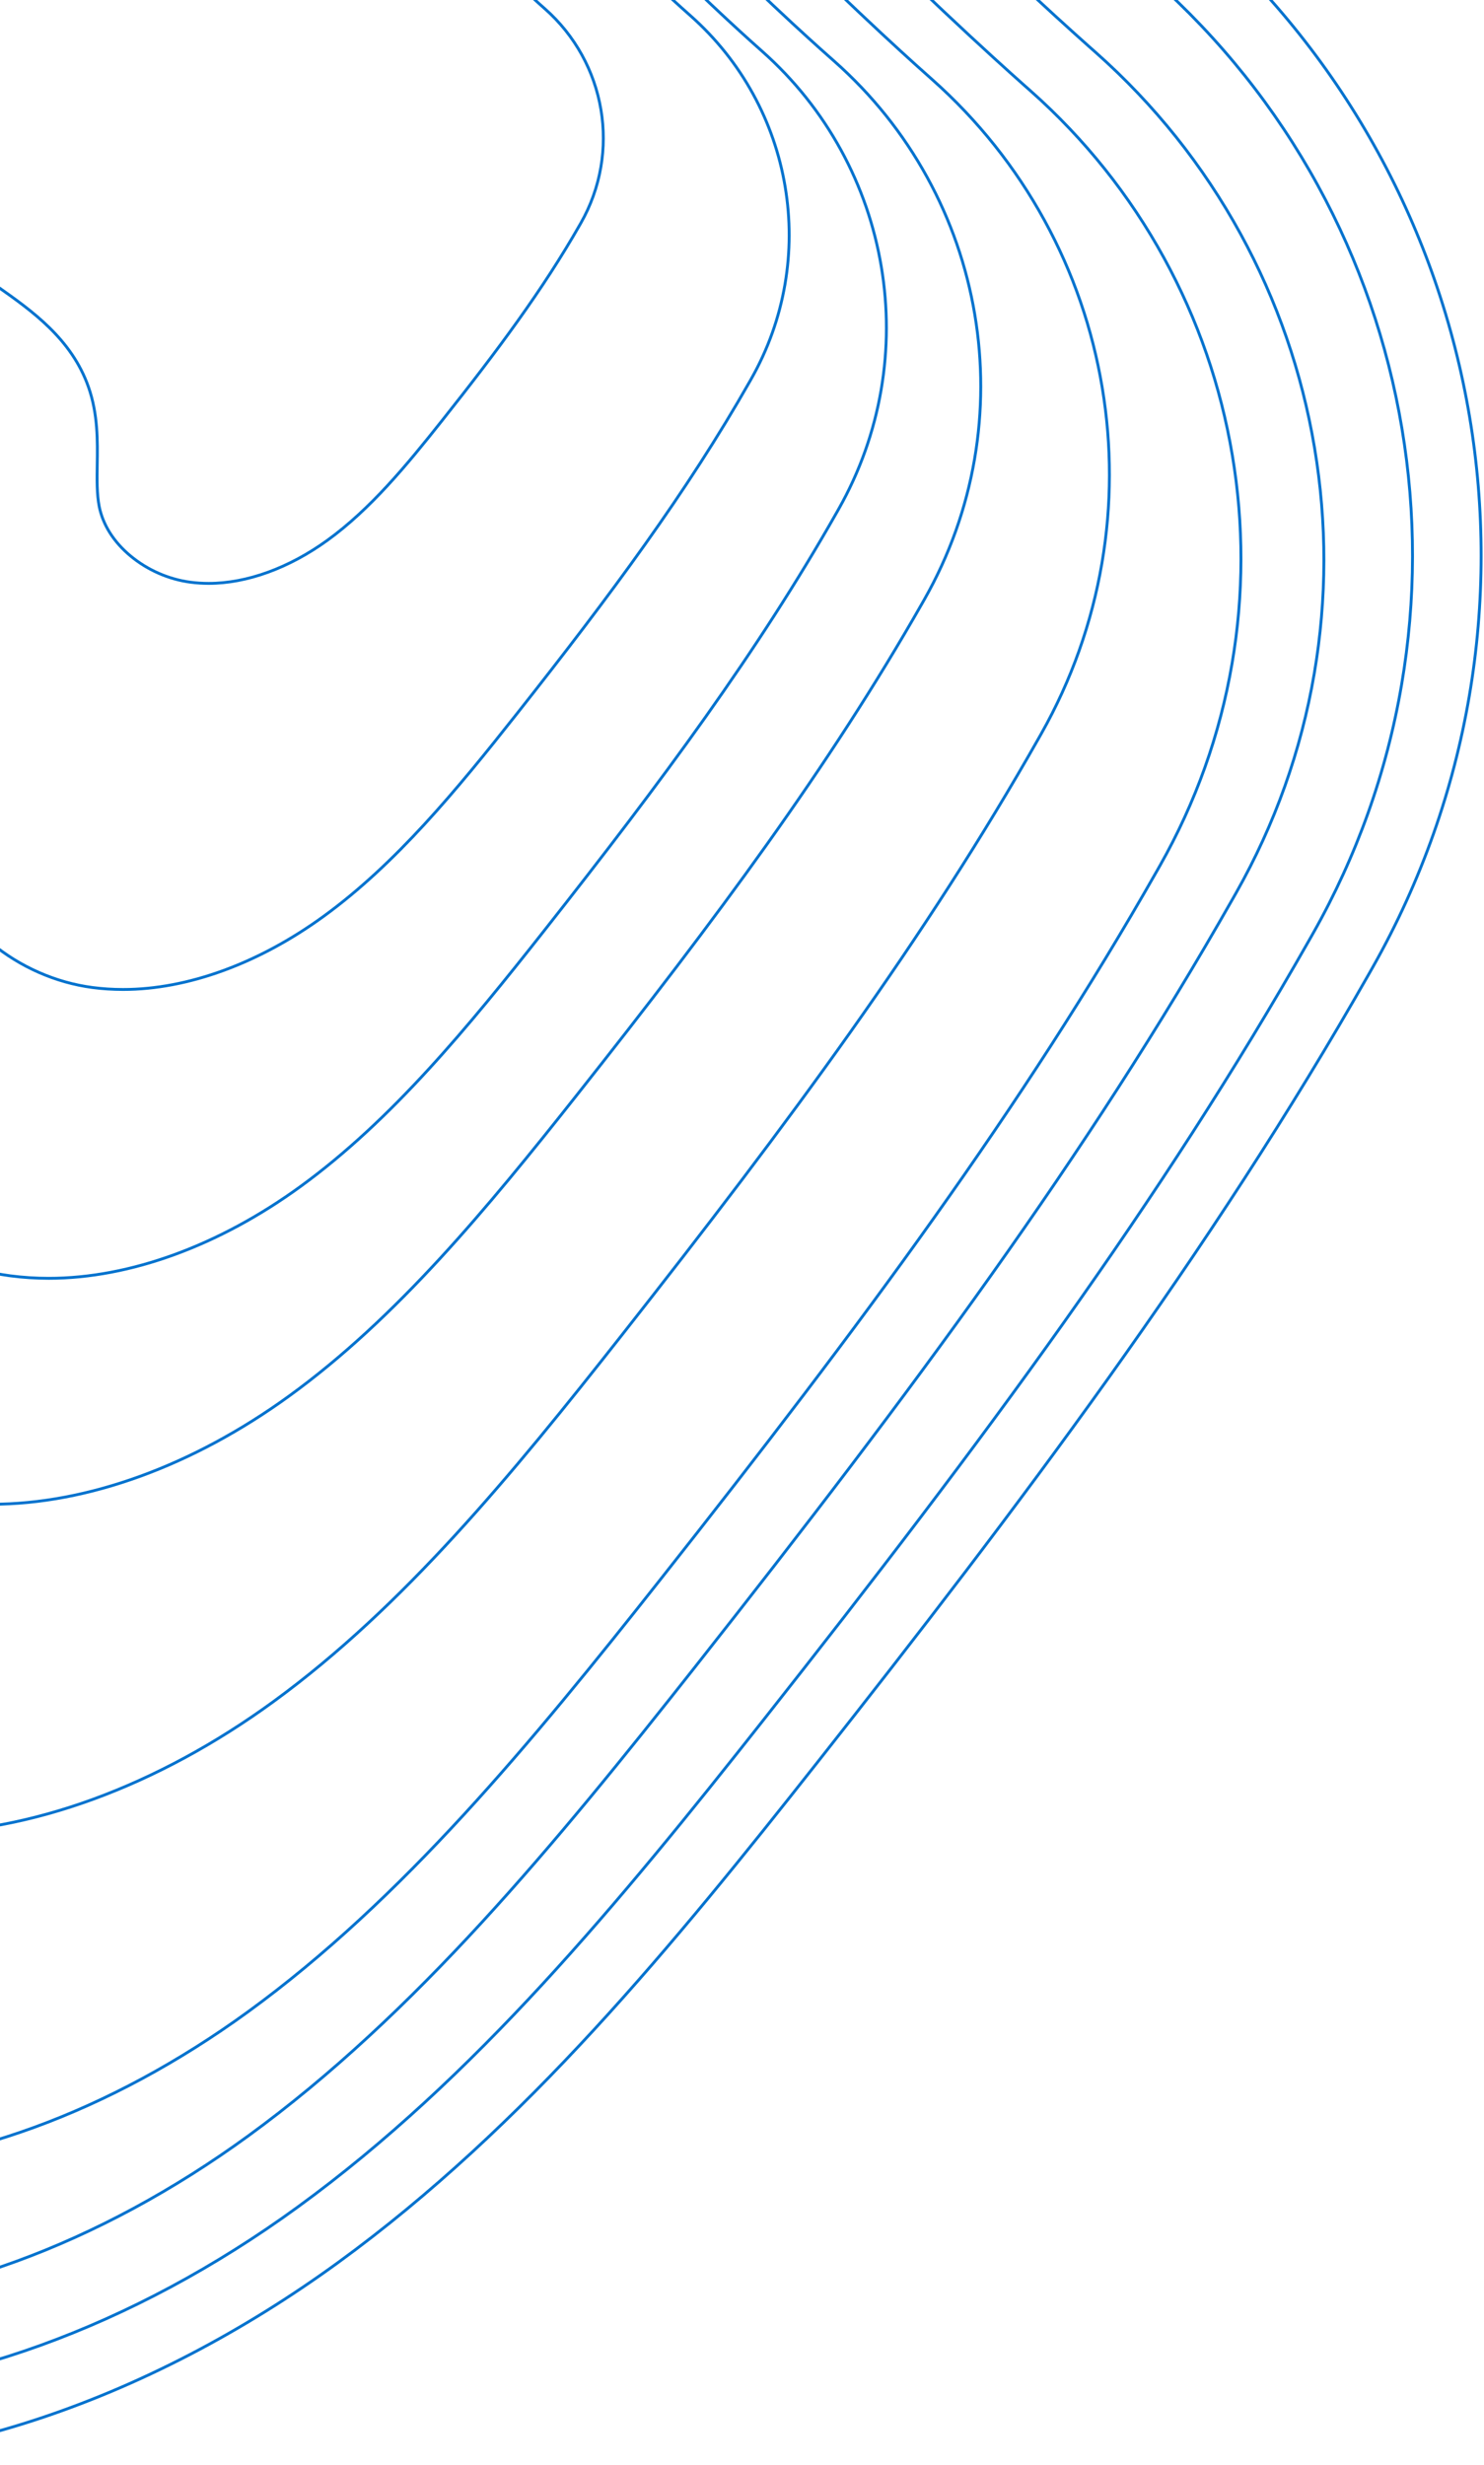 <svg width="519" height="862" viewBox="0 0 519 862" fill="none" xmlns="http://www.w3.org/2000/svg">
<path fill-rule="evenodd" clip-rule="evenodd" d="M284.403 -179.43C277.734 -221.064 283.887 -263.619 282.069 -305.743C280.251 -347.868 268.252 -393.025 234.783 -418.654C188.98 -453.729 123.717 -439.167 68.677 -421.898C13.638 -404.63 -49.973 -387.195 -98.471 -418.435C-126.958 -436.785 -300.08 -521.972 -382.679 -426.614C-417.488 -386.428 -453.524 -342.237 -453.193 -289.066C-452.898 -241.691 -428.667 -197.857 -420.815 -151.137C-406.256 -64.515 -448.475 20.064 -481.893 101.292C-515.309 182.521 -539.63 279.691 -493.64 354.518C-443.569 435.989 -324.759 464.082 -293.396 554.425C-276.247 603.825 -290.989 658.828 -280.951 710.148C-265.406 789.635 -189.139 848.331 -108.864 858.913C-28.589 869.494 52.833 838.766 118.302 791.108C183.769 743.45 235.691 679.864 285.851 616.283C355.442 528.073 423.395 438.066 478.877 340.361C479.297 339.621 479.716 338.881 480.134 338.141C548.073 217.903 522.671 66.505 419.337 -25.096C419.337 -25.096 291.071 -137.797 284.403 -179.43Z" stroke="#0072CE"/>
<path fill-rule="evenodd" clip-rule="evenodd" d="M-76.742 837C-86.513 837 -96.27 836.367 -105.744 835.118C-141.278 830.434 -176.12 815.097 -203.85 791.932C-232.563 767.946 -251.108 738.05 -257.477 705.477C-261.387 685.486 -261.066 664.249 -260.726 641.765C-260.255 610.565 -259.767 578.302 -270.797 546.531C-290.521 489.71 -338.243 455.929 -384.396 423.261C-419.775 398.217 -453.193 374.562 -473.216 341.98C-506.181 288.342 -501.769 212.592 -459.731 110.401C-455.974 101.27 -452.01 91.871 -448.177 82.782C-416.206 6.969 -383.146 -71.426 -397.199 -155.041C-400.688 -175.798 -406.98 -195.506 -413.065 -214.566C-421.305 -240.377 -429.087 -264.756 -429.24 -289.135C-429.509 -332.355 -400.112 -369.836 -364.573 -410.867C-343.806 -434.843 -313.356 -447 -274.068 -447C-202.561 -447 -126.418 -407.921 -111.402 -398.247C-89.717 -384.278 -63.748 -377.196 -34.213 -377.196C3.166 -377.196 40.625 -387.967 75.789 -399.001C101.21 -406.976 134.218 -416.131 164.063 -416.131C187.293 -416.131 205.655 -410.718 220.197 -399.583C232.093 -390.473 241.399 -377.122 247.858 -359.899C253.772 -344.131 257.228 -325.536 258.13 -304.63C258.789 -289.343 258.341 -274.018 257.865 -257.792C257.083 -231.09 256.274 -203.478 260.742 -175.589C263.244 -159.961 274.205 -133.818 337.27 -69.831C370.143 -36.477 401.672 -8.69 403.435 -7.14C426.713 13.505 446.051 37.739 460.918 64.894C475.405 91.359 485.285 119.905 490.282 149.74C495.28 179.578 495.239 209.781 490.16 239.51C484.944 270.04 474.536 299.261 459.224 326.362L457.991 328.538C406.186 419.773 344.182 503.607 267.023 601.414C216.489 665.473 166.01 726.699 104.203 771.693C46.356 813.806 -17.908 837 -76.738 837H-76.742Z" stroke="#0072CE"/>
<path fill-rule="evenodd" clip-rule="evenodd" d="M-75.127 806C-83.503 806 -91.849 805.459 -99.935 804.392C-129.522 800.491 -158.551 787.701 -181.676 768.376C-204.684 749.149 -219.458 725.618 -224.401 700.329C-227.668 683.623 -227.372 664.024 -227.058 643.275C-226.57 610.923 -226.017 574.262 -238.87 537.22C-261.913 470.818 -316.137 432.42 -363.978 398.544C-396.577 375.46 -427.366 353.657 -443.952 326.659C-457.04 305.355 -462.502 279.525 -460.649 247.696C-458.641 213.213 -447.712 171.629 -428.167 124.1C-424.444 115.043 -420.526 105.754 -416.739 96.771C-400.484 58.21 -383.678 18.342 -372.618 -23.288C-359.612 -72.247 -356.718 -116.458 -363.773 -158.447C-367.632 -181.419 -374.266 -202.205 -380.68 -222.305C-388.477 -246.733 -395.207 -267.822 -395.329 -287.322C-395.528 -319.414 -369.719 -351.854 -338.52 -387.889C-323.889 -404.786 -302.188 -413 -272.175 -413C-208.138 -413 -138.094 -376.544 -126.957 -369.366C-100.085 -352.05 -68.359 -343.27 -32.662 -343.27C9.159 -343.27 49.235 -354.75 86.699 -366.51C109.921 -373.798 139.845 -382.164 165.332 -382.164C181.502 -382.164 193.172 -378.994 202.058 -372.187C209.132 -366.767 214.912 -358.17 219.236 -346.634C223.961 -334.031 226.741 -318.755 227.497 -301.229C228.105 -287.11 227.674 -272.362 227.218 -256.745C226.392 -228.598 225.539 -199.492 230.476 -168.662C234.098 -146.026 246.926 -115.463 315.65 -45.71C348.549 -12.317 379.576 15.136 383.307 18.42C403.788 36.596 420.799 57.926 433.875 81.817C446.627 105.121 455.325 130.263 459.725 156.547C464.126 182.828 464.091 209.426 459.62 235.602C455.032 262.473 445.871 288.199 432.391 312.065L431.177 314.208C380.452 403.574 319.338 486.205 243.185 582.771C194.15 644.952 145.296 704.29 86.848 746.854C34.475 784.995 -23.048 806 -75.126 806H-75.127Z" stroke="#0072CE"/>
<path fill-rule="evenodd" clip-rule="evenodd" d="M-62.778 758C-70.51 758 -78.214 757.501 -85.679 756.518C-112.992 752.92 -139.791 741.127 -161.139 723.308C-182.379 705.579 -196.018 683.882 -200.582 660.564C-203.596 645.16 -203.324 627.088 -203.034 607.956C-202.584 578.126 -202.072 544.322 -213.94 510.167C-235.211 448.94 -285.268 413.535 -329.434 382.298C-359.528 361.012 -387.95 340.909 -403.261 316.015C-415.345 296.372 -420.386 272.555 -418.676 243.206C-416.822 211.411 -406.734 173.067 -388.69 129.242C-385.253 120.892 -381.636 112.326 -378.141 104.043C-363.133 68.487 -347.619 31.727 -337.409 -6.66C-325.403 -51.802 -322.732 -92.568 -329.244 -131.284C-332.807 -152.466 -338.93 -171.632 -344.852 -190.166C-352.049 -212.69 -358.263 -232.136 -358.375 -250.115C-358.559 -279.708 -334.733 -309.618 -305.931 -342.845C-292.424 -358.426 -272.391 -366 -244.684 -366C-185.569 -366 -120.906 -332.384 -110.625 -325.767C-85.817 -309.8 -56.53 -301.704 -23.575 -301.704C15.032 -301.704 52.029 -312.29 86.615 -323.133C108.052 -329.853 135.676 -337.567 159.205 -337.567C174.132 -337.567 184.905 -334.644 193.108 -328.367C199.639 -323.369 204.975 -315.443 208.967 -304.806C213.329 -293.185 215.894 -279.099 216.593 -262.939C217.155 -249.921 216.756 -236.322 216.334 -221.923C215.573 -195.969 214.786 -169.132 219.343 -140.704C222.687 -119.833 234.528 -91.652 297.972 -27.333C328.344 3.457 356.986 28.77 360.431 31.797C379.338 48.559 395.041 68.225 407.113 90.255C418.885 111.742 426.915 134.926 430.977 159.16C435.04 183.394 435.008 207.919 430.88 232.055C426.645 256.832 418.187 280.552 405.742 302.559L404.622 304.535C357.795 386.936 301.376 463.127 231.076 552.167C185.809 609.502 140.708 664.216 86.752 703.464C38.403 738.631 -14.701 758 -62.776 758H-62.778Z" stroke="#0072CE"/>
<path fill-rule="evenodd" clip-rule="evenodd" d="M-30.156 641C-36.664 641 -43.149 640.579 -49.433 639.749C-72.423 636.711 -94.98 626.754 -112.95 611.71C-130.828 596.742 -142.309 578.422 -146.15 558.734C-148.688 545.728 -148.458 530.471 -148.214 514.317C-147.835 489.131 -147.405 460.59 -157.393 431.752C-175.299 380.058 -217.434 350.166 -254.609 323.793C-279.94 305.821 -303.865 288.848 -316.752 267.83C-326.923 251.245 -331.167 231.136 -329.727 206.357C-328.167 179.51 -319.676 147.138 -304.488 110.136C-301.594 103.085 -298.55 95.853 -295.607 88.86C-282.976 58.84 -269.916 27.803 -261.323 -4.606C-251.216 -42.722 -248.968 -77.141 -254.45 -109.829C-257.448 -127.713 -262.602 -143.894 -267.587 -159.543C-273.646 -178.56 -278.876 -194.978 -278.971 -210.158C-279.125 -235.143 -259.07 -260.397 -234.826 -288.45C-223.457 -301.606 -206.594 -308 -183.272 -308C-133.513 -308 -79.084 -279.619 -70.43 -274.032C-49.548 -260.55 -24.897 -253.715 2.842 -253.715C35.34 -253.715 66.481 -262.652 95.593 -271.807C113.637 -277.482 136.89 -283.994 156.695 -283.994C169.26 -283.994 178.328 -281.526 185.233 -276.227C190.73 -272.008 195.222 -265.315 198.581 -256.335C202.253 -246.522 204.413 -234.63 205 -220.985C205.473 -209.994 205.138 -198.512 204.783 -186.355C204.142 -164.442 203.479 -141.783 207.315 -117.782C210.13 -100.16 220.097 -76.366 273.5 -22.062C299.065 3.934 323.175 25.306 326.074 27.862C341.989 42.014 355.207 58.619 365.367 77.218C375.277 95.36 382.035 114.934 385.455 135.396C388.875 155.857 388.848 176.563 385.374 196.941C381.808 217.861 374.69 237.887 364.214 256.468L363.271 258.136C323.856 327.709 276.365 392.037 217.191 467.215C179.088 515.622 141.125 561.817 95.707 594.955C55.011 624.647 10.312 641 -30.154 641H-30.156Z" stroke="#0072CE"/>
<path fill-rule="evenodd" clip-rule="evenodd" d="M-2.939 526C-8.323 526 -13.688 525.653 -18.887 524.97C-37.907 522.471 -56.569 514.275 -71.435 501.895C-86.225 489.576 -95.723 474.501 -98.901 458.297C-101.001 447.595 -100.81 435.038 -100.609 421.744C-100.294 401.017 -99.939 377.528 -108.202 353.795C-123.015 311.252 -157.874 286.652 -188.629 264.947C-209.586 250.157 -229.378 236.189 -240.04 218.891C-248.454 205.242 -251.965 188.694 -250.774 168.301C-249.483 146.208 -242.458 119.565 -229.893 89.114C-227.5 83.312 -224.981 77.36 -222.547 71.605C-212.096 46.9 -201.293 21.357 -194.183 -5.316C-185.822 -36.682 -183.962 -65.008 -188.497 -91.91C-190.977 -106.628 -195.242 -119.945 -199.366 -132.823C-204.378 -148.474 -208.704 -161.986 -208.783 -174.479C-208.91 -195.04 -192.319 -215.823 -172.262 -238.91C-162.857 -249.736 -148.906 -255 -129.612 -255C-88.446 -255 -43.417 -231.642 -36.258 -227.044C-18.983 -215.95 1.411 -210.324 24.36 -210.324C51.246 -210.324 77.008 -217.68 101.092 -225.214C116.021 -229.884 135.257 -235.243 151.642 -235.243C162.036 -235.243 169.539 -233.212 175.252 -228.851C179.799 -225.379 183.515 -219.87 186.295 -212.48C189.333 -204.406 191.119 -194.617 191.605 -183.389C191.996 -174.343 191.719 -164.893 191.425 -154.889C190.895 -136.856 190.346 -118.208 193.52 -98.456C195.848 -83.953 204.095 -64.371 248.275 -19.681C269.424 1.714 289.37 19.302 291.769 21.406C304.935 33.053 315.871 46.717 324.276 62.024C332.474 76.955 338.066 93.063 340.895 109.903C343.724 126.741 343.701 143.782 340.827 160.553C337.878 177.768 331.988 194.251 323.322 209.542L322.542 210.915C289.934 268.171 250.646 321.111 201.691 382.98C170.169 422.818 138.761 460.835 101.187 488.106C67.52 512.542 30.541 526 -2.938 526H-2.939Z" stroke="#0072CE"/>
<path fill-rule="evenodd" clip-rule="evenodd" d="M17.059 447C12.498 447 7.955 446.706 3.554 446.124C-12.552 443.999 -28.355 437.032 -40.944 426.506C-53.469 416.033 -61.511 403.216 -64.202 389.44C-65.98 380.34 -65.819 369.664 -65.648 358.362C-65.382 340.74 -65.081 320.77 -72.079 300.593C-84.622 264.424 -114.14 243.508 -140.184 225.055C-157.93 212.48 -174.69 200.606 -183.719 185.899C-190.844 174.295 -193.817 160.225 -192.809 142.887C-191.716 124.105 -185.767 101.453 -175.126 75.563C-173.099 70.63 -170.967 65.57 -168.906 60.677C-160.056 39.672 -150.908 17.957 -144.887 -4.72C-137.807 -31.389 -136.232 -55.471 -140.072 -78.343C-142.173 -90.855 -145.784 -102.178 -149.276 -113.126C-153.52 -126.432 -157.184 -137.92 -157.25 -148.541C-157.359 -166.023 -143.309 -183.693 -126.325 -203.32C-118.36 -212.526 -106.547 -217 -90.208 -217C-55.349 -217 -17.219 -197.142 -11.156 -193.232C3.472 -183.8 20.742 -179.017 40.175 -179.017C62.941 -179.017 84.758 -185.27 105.153 -191.676C117.794 -195.646 134.083 -200.203 147.958 -200.203C156.76 -200.203 163.113 -198.476 167.95 -194.769C171.801 -191.816 174.948 -187.133 177.301 -180.85C179.874 -173.985 181.387 -165.663 181.798 -156.117C182.13 -148.427 181.895 -140.393 181.646 -131.887C181.197 -116.555 180.732 -100.7 183.42 -83.906C185.393 -71.577 192.374 -54.929 229.787 -16.933C247.695 1.256 264.586 16.209 266.617 17.997C277.766 27.9 287.026 39.518 294.145 52.532C301.087 65.225 305.821 78.921 308.217 93.237C310.613 107.553 310.594 122.041 308.161 136.3C305.662 150.936 300.675 164.949 293.336 177.95L292.676 179.117C265.063 227.796 231.794 272.805 190.339 325.405C163.646 359.276 137.051 391.597 105.233 414.783C76.723 435.558 45.409 447 17.059 447H17.059Z" stroke="#0072CE"/>
<path fill-rule="evenodd" clip-rule="evenodd" d="M43.044 346C39.418 346 35.806 345.766 32.305 345.305C19.497 343.618 6.93 338.089 -3.08 329.735C-13.041 321.422 -19.437 311.249 -21.577 300.316C-22.991 293.093 -22.863 284.621 -22.726 275.65C-22.515 261.664 -22.275 245.815 -27.84 229.8C-37.815 201.094 -61.288 184.494 -81.999 169.848C-96.111 159.868 -109.439 150.442 -116.62 138.77C-122.285 129.56 -124.65 118.393 -123.848 104.633C-122.979 89.725 -118.248 71.747 -109.787 51.199C-108.175 47.285 -106.479 43.269 -104.839 39.385C-97.802 22.715 -90.527 5.479 -85.74 -12.519C-80.109 -33.686 -78.856 -52.799 -81.91 -70.951C-83.581 -80.883 -86.452 -89.869 -89.23 -98.558C-92.605 -109.12 -95.518 -118.237 -95.57 -126.666C-95.657 -140.541 -84.484 -154.565 -70.978 -170.144C-64.644 -177.449 -55.25 -181 -42.258 -181C-14.537 -181 15.786 -165.24 20.608 -162.137C32.24 -154.651 45.975 -150.854 61.428 -150.854C79.533 -150.854 96.881 -155.818 113.1 -160.901C123.152 -164.052 136.106 -167.669 147.139 -167.669C154.139 -167.669 159.191 -166.299 163.038 -163.355C166.101 -161.013 168.602 -157.295 170.474 -152.309C172.52 -146.86 173.724 -140.256 174.051 -132.679C174.314 -126.576 174.127 -120.199 173.93 -113.448C173.572 -101.279 173.202 -88.697 175.34 -75.368C176.908 -65.581 182.461 -52.369 212.212 -22.213C226.454 -7.776 239.886 4.092 241.501 5.511C250.367 13.37 257.731 22.59 263.391 32.92C268.912 42.995 272.677 53.865 274.582 65.227C276.487 76.589 276.473 88.088 274.537 99.404C272.55 111.021 268.584 122.143 262.749 132.461L262.223 133.388C240.264 172.022 213.808 207.746 180.842 249.493C159.614 276.376 138.466 302.028 113.164 320.429C90.491 336.919 65.59 346 43.045 346H43.044Z" stroke="#0072CE"/>
<path fill-rule="evenodd" clip-rule="evenodd" d="M72.974 204C70.826 204 68.684 203.862 66.611 203.589C59.021 202.595 51.576 199.331 45.645 194.401C39.743 189.496 35.954 183.493 34.686 177.04C33.849 172.778 33.924 167.779 34.005 162.484C34.131 154.231 34.272 144.878 30.975 135.427C25.065 118.486 11.156 108.69 -1.115 100.047C-9.475 94.158 -17.373 88.595 -21.627 81.708C-24.984 76.272 -26.385 69.683 -25.91 61.562C-25.395 52.764 -22.591 42.155 -17.578 30.029C-16.623 27.718 -15.618 25.348 -14.647 23.056C-10.478 13.218 -6.167 3.047 -3.33 -7.573C0.006 -20.064 0.748 -31.345 -1.062 -42.056C-2.052 -47.917 -3.753 -53.22 -5.398 -58.348C-7.398 -64.581 -9.124 -69.961 -9.155 -74.936C-9.206 -83.124 -2.587 -91.4 5.416 -100.593C9.169 -104.904 14.735 -107 22.433 -107C38.857 -107 56.824 -97.699 59.68 -95.868C66.573 -91.45 74.71 -89.21 83.866 -89.21C94.592 -89.21 104.872 -92.139 114.481 -95.139C120.438 -96.999 128.112 -99.132 134.65 -99.132C138.797 -99.132 141.791 -98.324 144.07 -96.587C145.885 -95.205 147.367 -93.01 148.476 -90.069C149.688 -86.853 150.402 -82.955 150.595 -78.484C150.751 -74.882 150.64 -71.119 150.523 -67.135C150.312 -59.954 150.093 -52.528 151.359 -44.663C152.288 -38.888 155.579 -31.09 173.205 -13.294C181.644 -4.775 189.602 2.229 190.559 3.067C195.812 7.704 200.175 13.146 203.529 19.241C206.8 25.187 209.032 31.602 210.16 38.307C211.289 45.013 211.28 51.798 210.133 58.477C208.956 65.332 206.607 71.895 203.149 77.984L202.837 78.531C189.827 101.33 174.151 122.411 154.618 147.048C142.041 162.912 129.511 178.051 114.519 188.91C101.086 198.641 86.332 204 72.974 204H72.974Z" stroke="#0072CE"/>
</svg>
